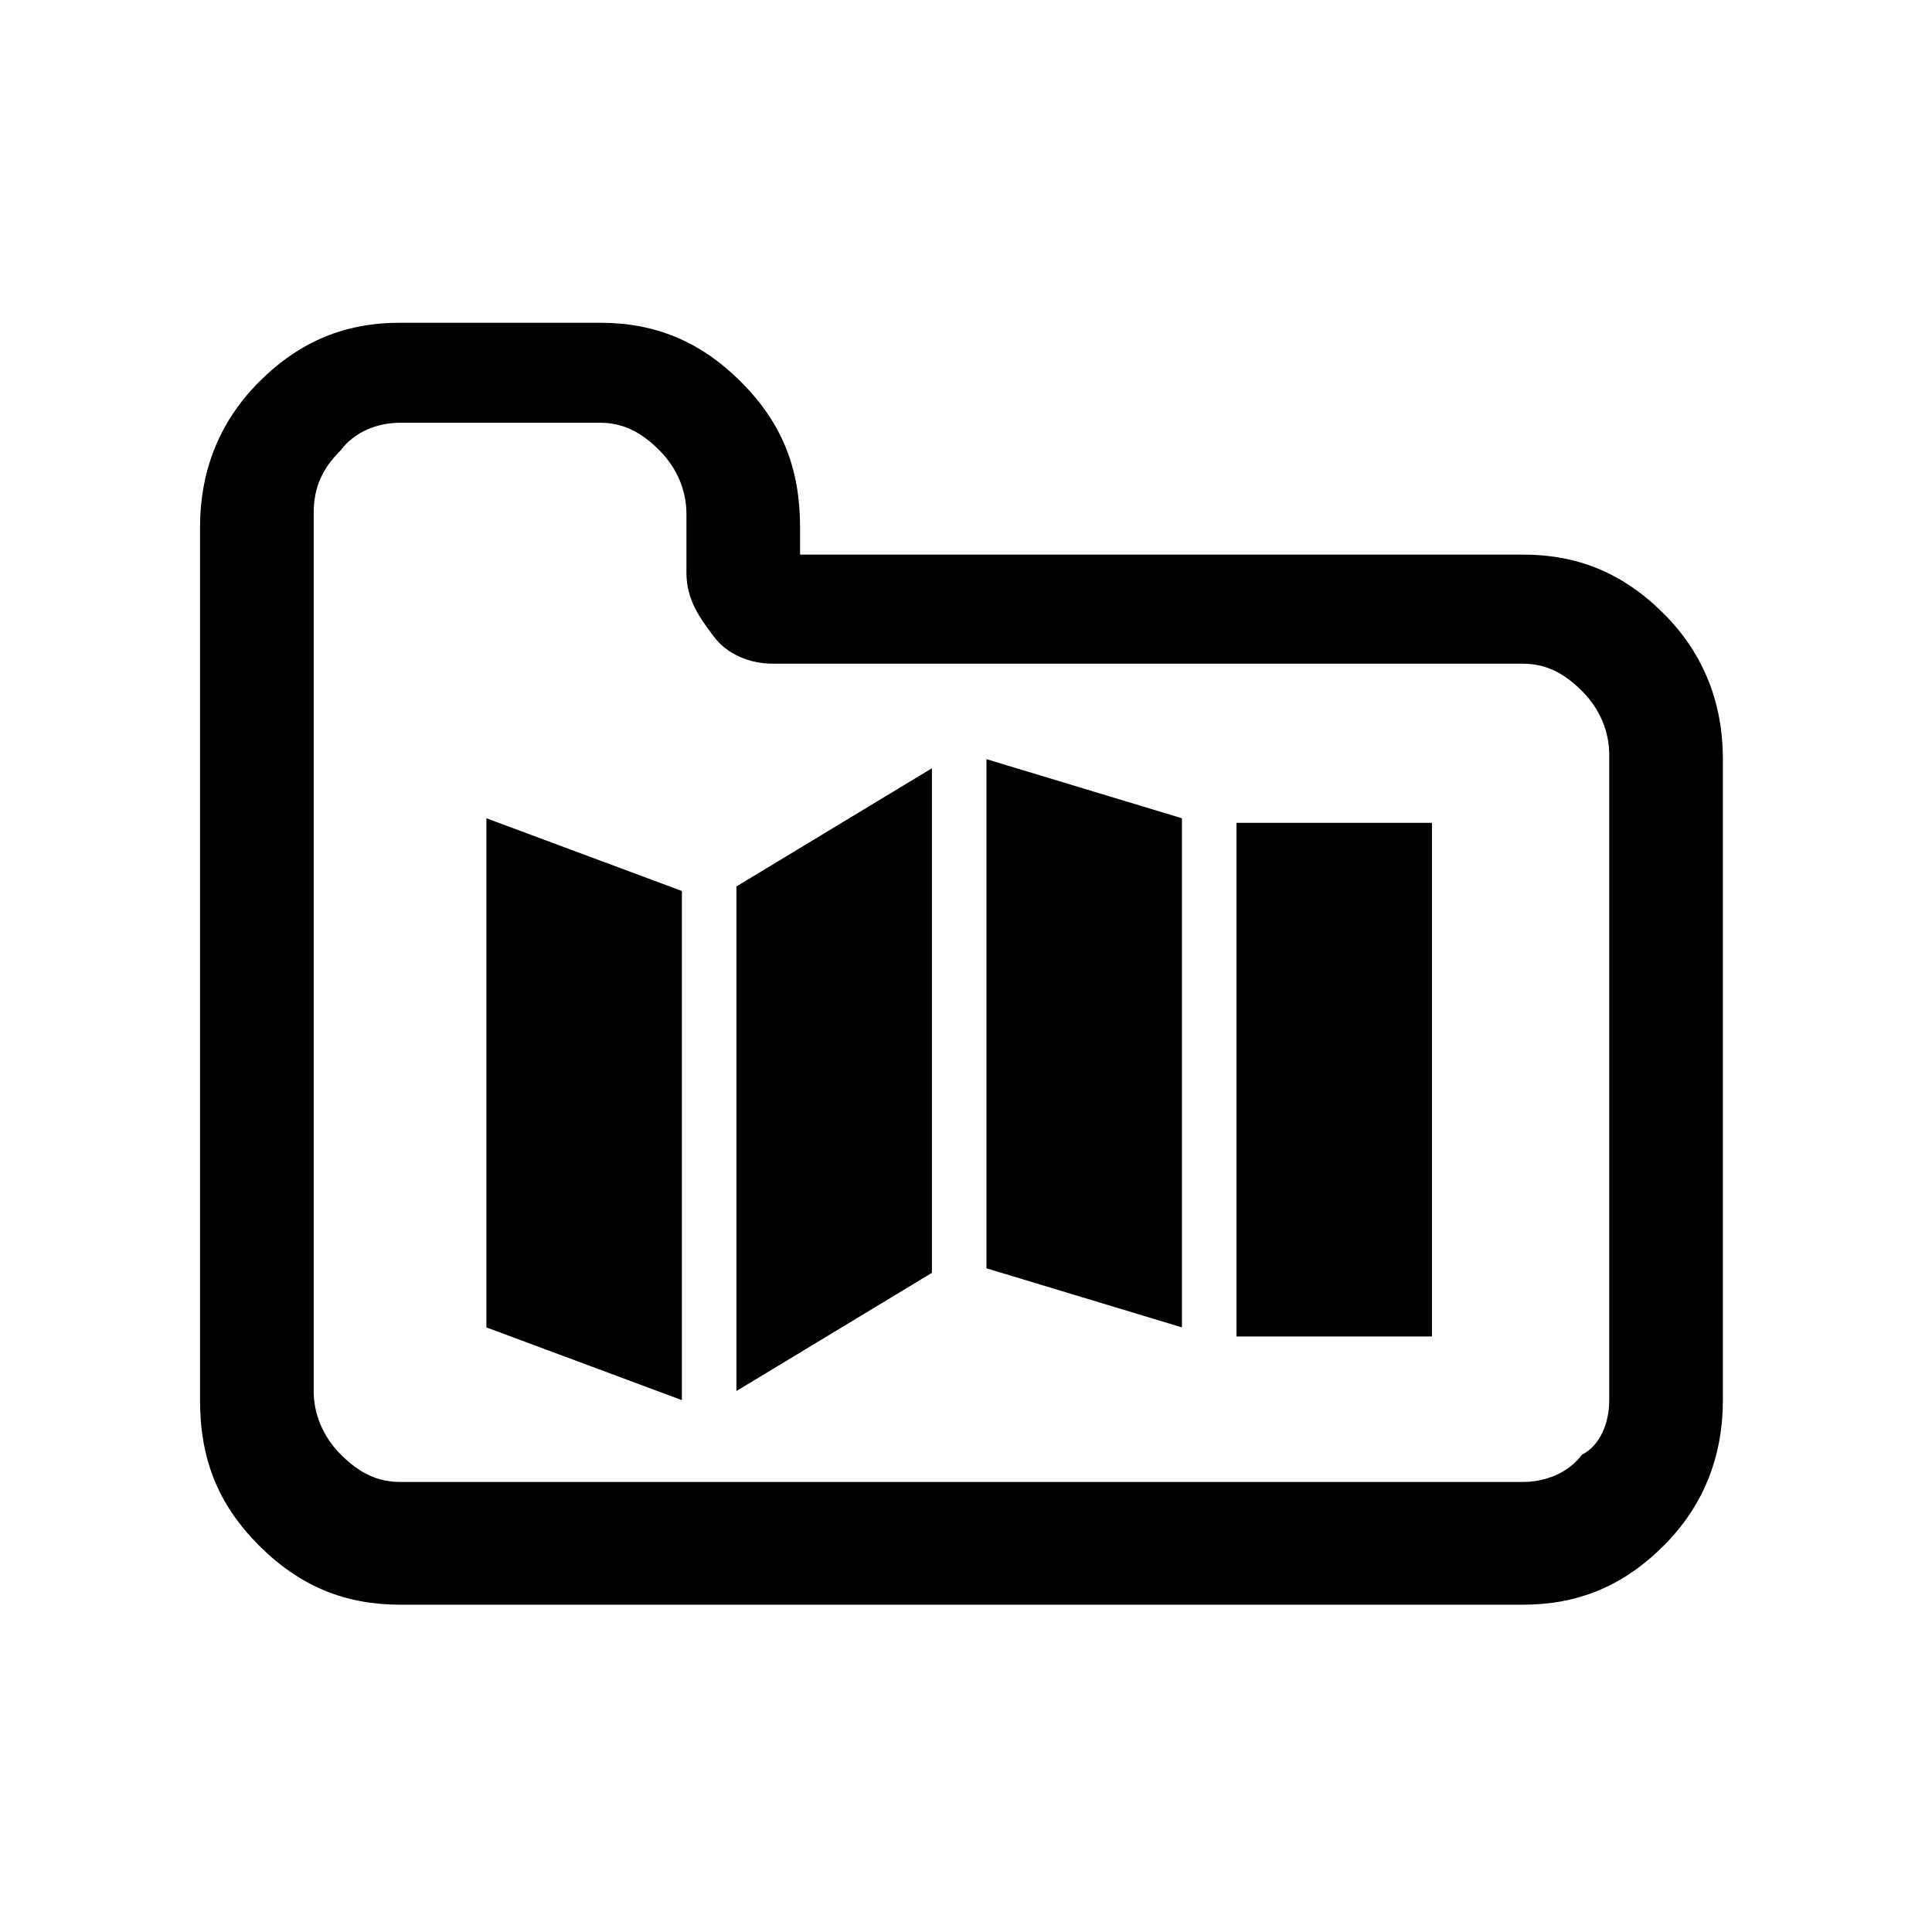 <?xml version="1.0" encoding="utf-8"?>
<!-- Generator: Adobe Illustrator 24.3.0, SVG Export Plug-In . SVG Version: 6.00 Build 0)  -->
<svg version="1.1" id="Ebene_1" xmlns="http://www.w3.org/2000/svg" xmlns:xlink="http://www.w3.org/1999/xlink" x="0px" y="0px"
	 viewBox="0 0 42.5 42.5" style="enable-background:new 0 0 42.5 42.5;" xml:space="preserve">
<path id="geschlossen" d="M37.9,16.7v14.1c0,1.2-0.4,2.3-1.3,3.2c-0.9,0.9-1.9,1.3-3.1,1.3l-24.7,0c-1.2,0-2.2-0.4-3.1-1.3
	s-1.3-1.9-1.3-3.2V11.6c0-1.2,0.4-2.3,1.3-3.2s1.9-1.3,3.1-1.3h4.4c1.2,0,2.2,0.4,3.1,1.3c0.9,0.9,1.3,1.9,1.3,3.2v0.6l15.9,0
	c1.2,0,2.2,0.4,3.1,1.3C37.5,14.4,37.9,15.5,37.9,16.7z M35.4,30.8V16.6c0-0.5-0.2-1-0.6-1.4s-0.8-0.6-1.3-0.6l-16.5,0
	c-0.5,0-1-0.2-1.3-0.6s-0.6-0.8-0.6-1.4v-1.3c0-0.5-0.2-1-0.6-1.4c-0.4-0.4-0.8-0.6-1.3-0.6H8.8c-0.5,0-1,0.2-1.3,0.6
	c-0.4,0.4-0.6,0.8-0.6,1.4v19.3c0,0.5,0.2,1,0.6,1.4c0.4,0.4,0.8,0.6,1.3,0.6l24.7,0c0.5,0,1-0.2,1.3-0.6
	C35.2,31.8,35.4,31.3,35.4,30.8z M21.7,27.9l4.3,1.3V18l-4.3-1.3V27.9z M16.2,30.6l4.3-2.6V16.9l-4.3,2.6V30.6z M27.2,29.4h4.3V18.1
	h-4.3V29.4z M15,19.6L10.7,18v11.2l4.3,1.6V19.6z"/>
</svg>
